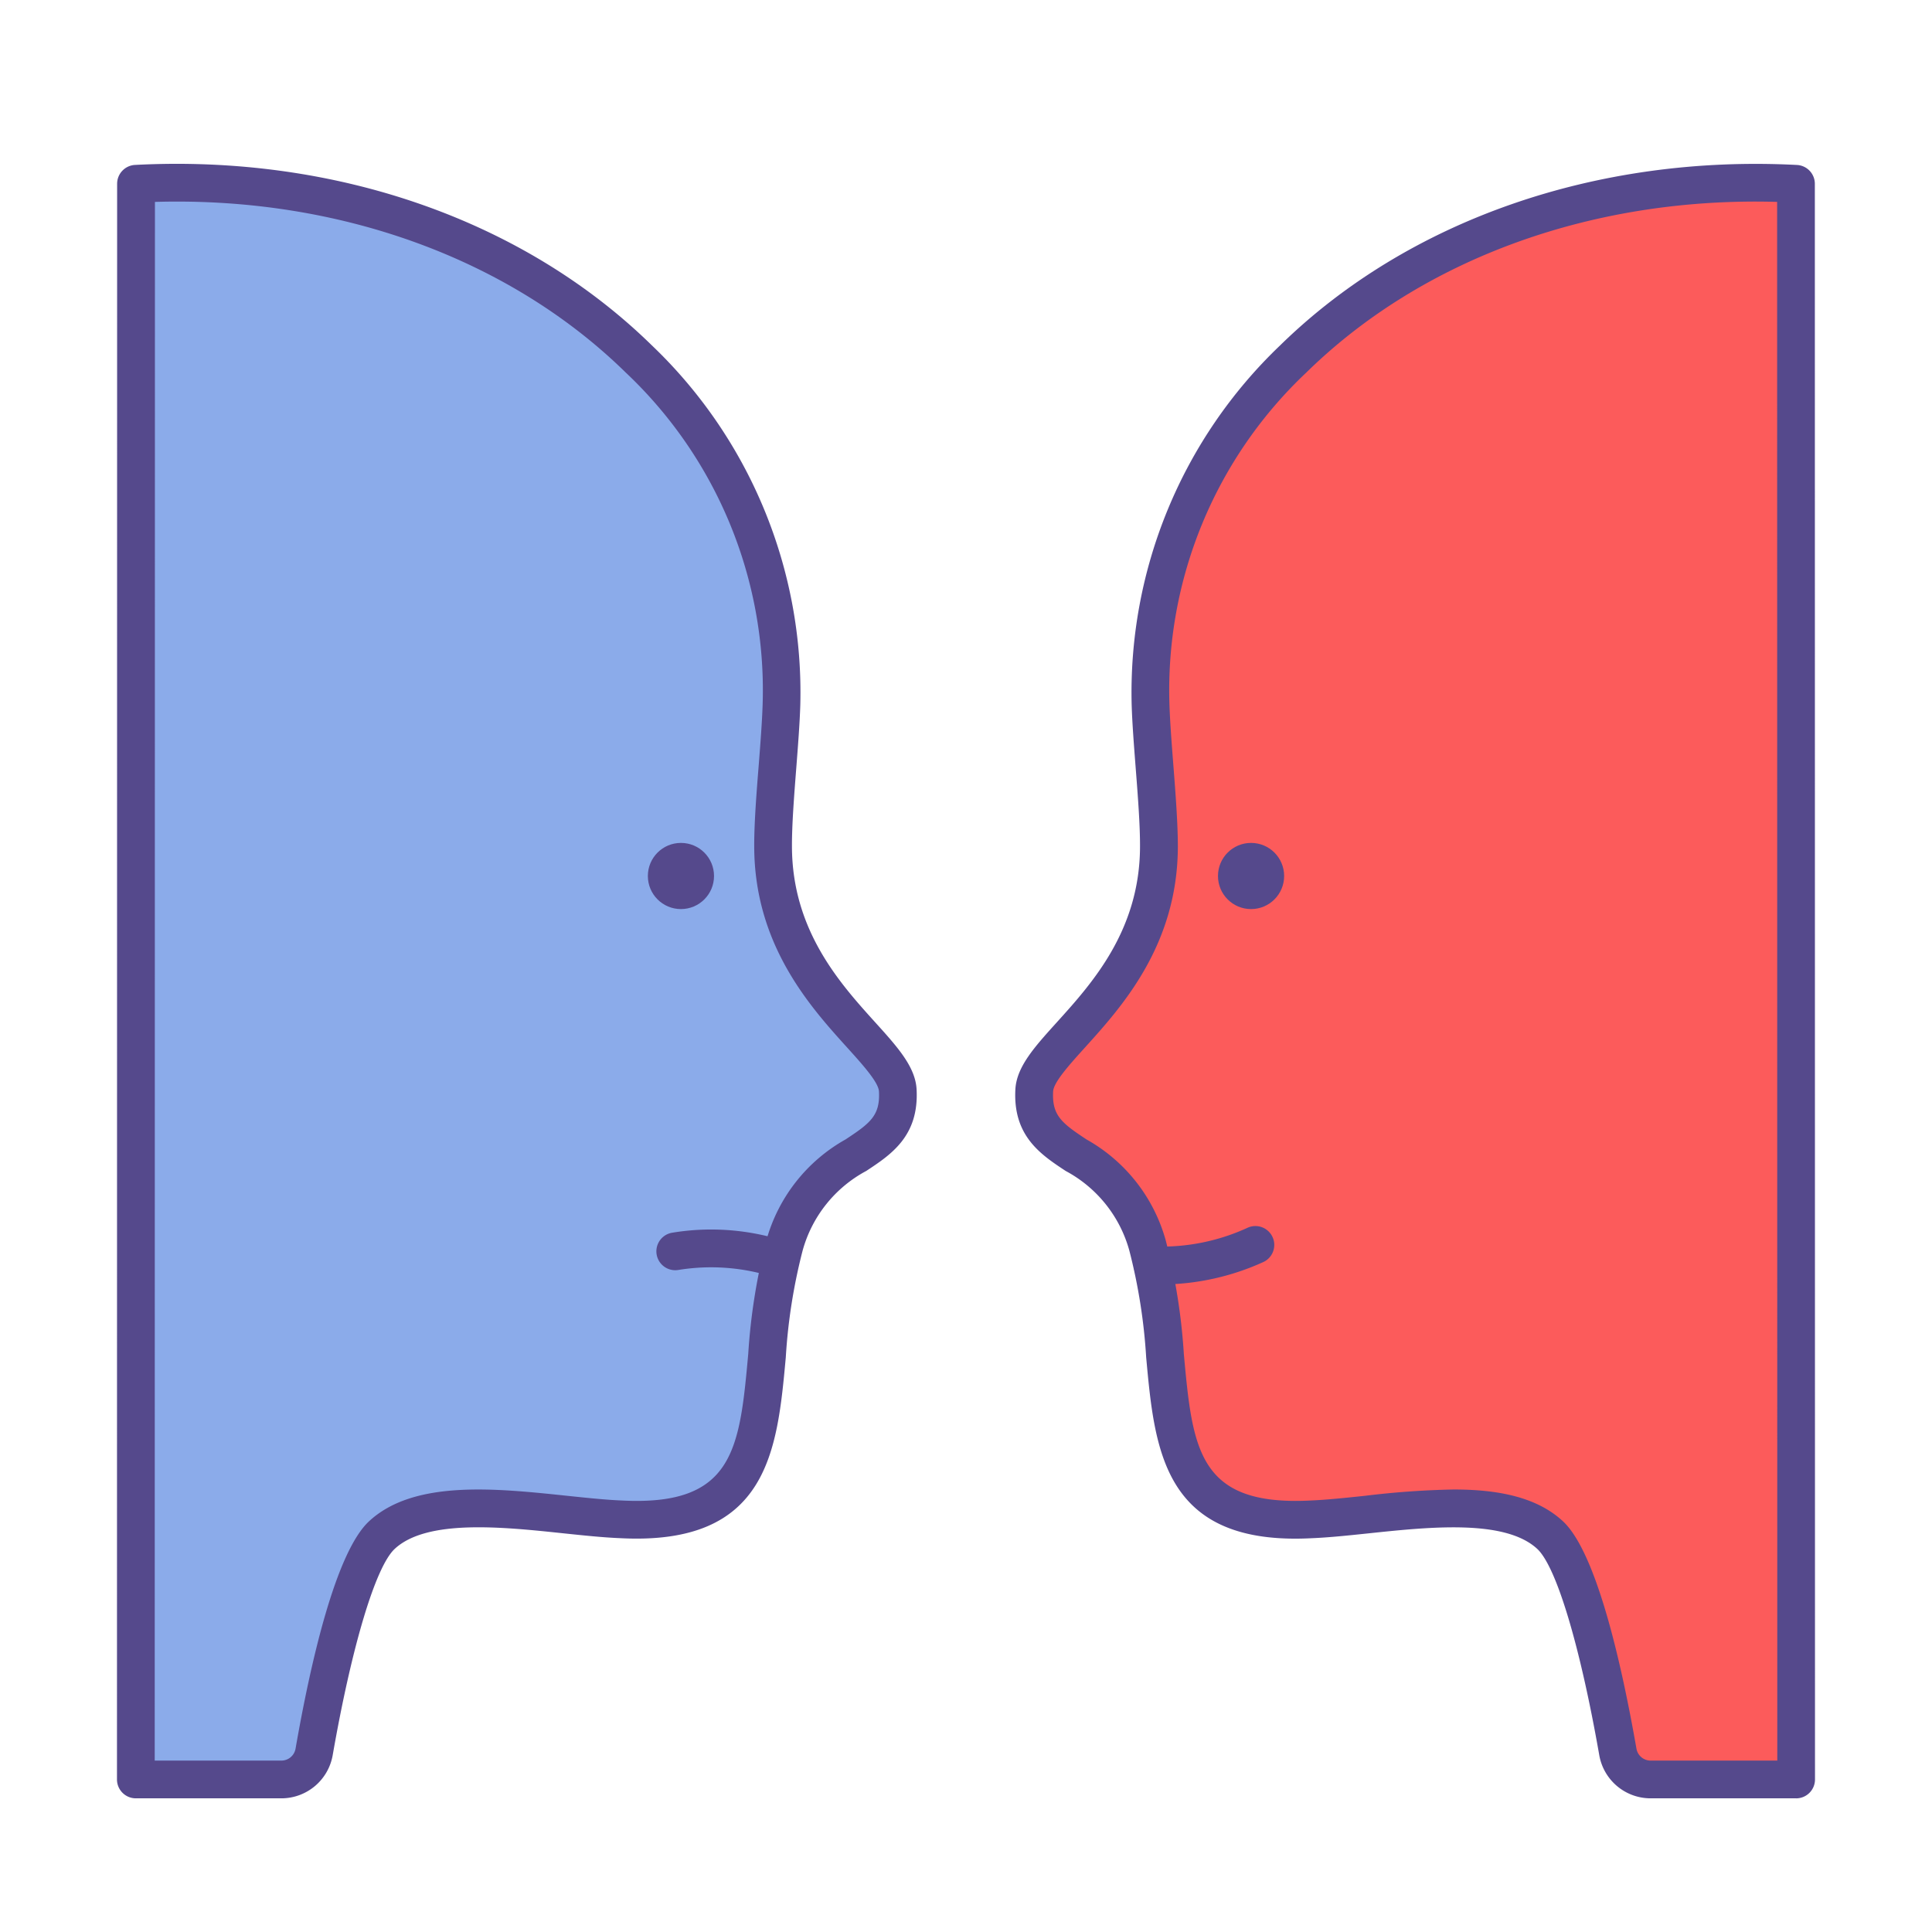 <svg id="LinealColor" xmlns="http://www.w3.org/2000/svg" viewBox="0 0 128 128"><title>mental health, disorder, mental illness, borderline, bipolar, psycho, Personality</title><path d="M118.99,12.175c-23.381-1.21-43.4,13.809-42.761,34.522.085,2.734.563,6.76.552,9.39-.022,9.343-8.107,13.182-8.262,16.156-.255,4.883,5.481,3.358,7.5,10.265,2.568,8.77-1.113,18.771,10.838,18.153,4.768-.192,12.518-2.043,15.839,1.045,2.118,1.969,3.823,10.563,4.488,14.365a2.2,2.2,0,0,0,2.175,1.822H119Z" style="fill:#fc5b5b"/><path d="M9.01,12.175C32.391,10.965,52.415,25.984,51.771,46.7c-.085,2.734-.563,6.76-.552,9.39.022,9.343,8.107,13.182,8.262,16.156.255,4.883-5.481,3.358-7.5,10.265-2.568,8.77,1.113,18.771-10.838,18.153-4.768-.192-12.518-2.043-15.839,1.045-2.118,1.969-3.823,10.563-4.488,14.365a2.2,2.2,0,0,1-2.175,1.822H9Z" style="fill:#8babea"/><path d="M119,119.144h-9.637a3.453,3.453,0,0,1-3.407-2.857c-1.269-7.252-2.842-12.488-4.107-13.666-2.136-1.986-7.142-1.458-11.165-1.034-1.353.142-2.631.277-3.773.323-9.846.52-10.409-5.835-10.973-11.969a37.236,37.236,0,0,0-1.115-7.081,8.553,8.553,0,0,0-4.217-5.28c-1.639-1.081-3.5-2.306-3.335-5.4.078-1.5,1.26-2.806,2.758-4.463,2.317-2.564,5.489-6.075,5.5-11.631.006-1.439-.143-3.361-.288-5.22-.116-1.5-.225-2.912-.264-4.128a31.781,31.781,0,0,1,9.833-23.854c8.459-8.286,20.946-12.646,34.243-11.955a1.25,1.25,0,0,1,1.185,1.248l.01,105.719a1.251,1.251,0,0,1-1.25,1.25ZM96.312,98.683c2.842,0,5.471.463,7.24,2.108,2.2,2.05,3.863,9.324,4.867,15.064a.955.955,0,0,0,.944.789h8.387l-.01-103.268c-12.16-.353-23.468,3.738-31.178,11.291a28.931,28.931,0,0,0-9.084,21.991c.037,1.158.144,2.545.258,4.013.148,1.908.3,3.882.3,5.421-.015,6.512-3.705,10.6-6.147,13.3-1.025,1.134-2.085,2.308-2.117,2.918-.083,1.6.578,2.1,2.215,3.183a11.045,11.045,0,0,1,5.24,6.665,39.7,39.7,0,0,1,1.206,7.556c.577,6.288.944,10.074,8.368,9.7,1.075-.044,2.314-.175,3.625-.312A57.093,57.093,0,0,1,96.312,98.683Z" style="fill:#55498c"/><circle cx="82.886" cy="58.037" r="2.192" style="fill:#55498c"/><path d="M77.021,85.1c-.465,0-.745-.026-.783-.03a1.25,1.25,0,0,1,.244-2.488,13.613,13.613,0,0,0,6.2-1.252,1.25,1.25,0,0,1,1.035,2.275A16.512,16.512,0,0,1,77.021,85.1Z" style="fill:#55498c"/><path d="M18.637,119.144H9a1.251,1.251,0,0,1-1.25-1.25L7.76,12.175a1.25,1.25,0,0,1,1.185-1.248c13.3-.7,25.784,3.669,34.242,11.955a31.779,31.779,0,0,1,9.834,23.854c-.039,1.216-.148,2.631-.264,4.128-.145,1.859-.294,3.781-.288,5.218.013,5.558,3.185,9.069,5.5,11.633,1.5,1.657,2.68,2.967,2.758,4.463.163,3.1-1.7,4.321-3.335,5.4a8.553,8.553,0,0,0-4.217,5.28,37.236,37.236,0,0,0-1.115,7.081c-.564,6.133-1.136,12.491-10.987,11.968-1.128-.045-2.406-.18-3.759-.322-4.022-.425-9.03-.953-11.165,1.034-1.265,1.178-2.839,6.414-4.107,13.665A3.453,3.453,0,0,1,18.637,119.144Zm-8.387-2.5h8.387a.955.955,0,0,0,.944-.789c1-5.74,2.663-13.014,4.867-15.064,2.972-2.762,8.368-2.191,13.131-1.69,1.311.137,2.55.268,3.611.311C48.632,99.8,49,96,49.572,89.713a39.7,39.7,0,0,1,1.206-7.556,11.045,11.045,0,0,1,5.24-6.665c1.637-1.079,2.3-1.581,2.215-3.183-.032-.61-1.092-1.784-2.117-2.918-2.442-2.7-6.132-6.787-6.147-13.3-.006-1.537.147-3.511.3-5.419.114-1.468.221-2.855.258-4.013a28.929,28.929,0,0,0-9.085-21.991c-7.709-7.552-19.03-11.648-31.177-11.291Z" style="fill:#55498c"/><circle cx="45.114" cy="58.037" r="2.192" style="fill:#55498c"/><path d="M51.69,84.691a1.263,1.263,0,0,1-.452-.084,13.51,13.51,0,0,0-6.308-.467,1.25,1.25,0,1,1-.385-2.471,15.848,15.848,0,0,1,7.6.608,1.25,1.25,0,0,1-.456,2.414Z" style="fill:#55498c"/></svg>